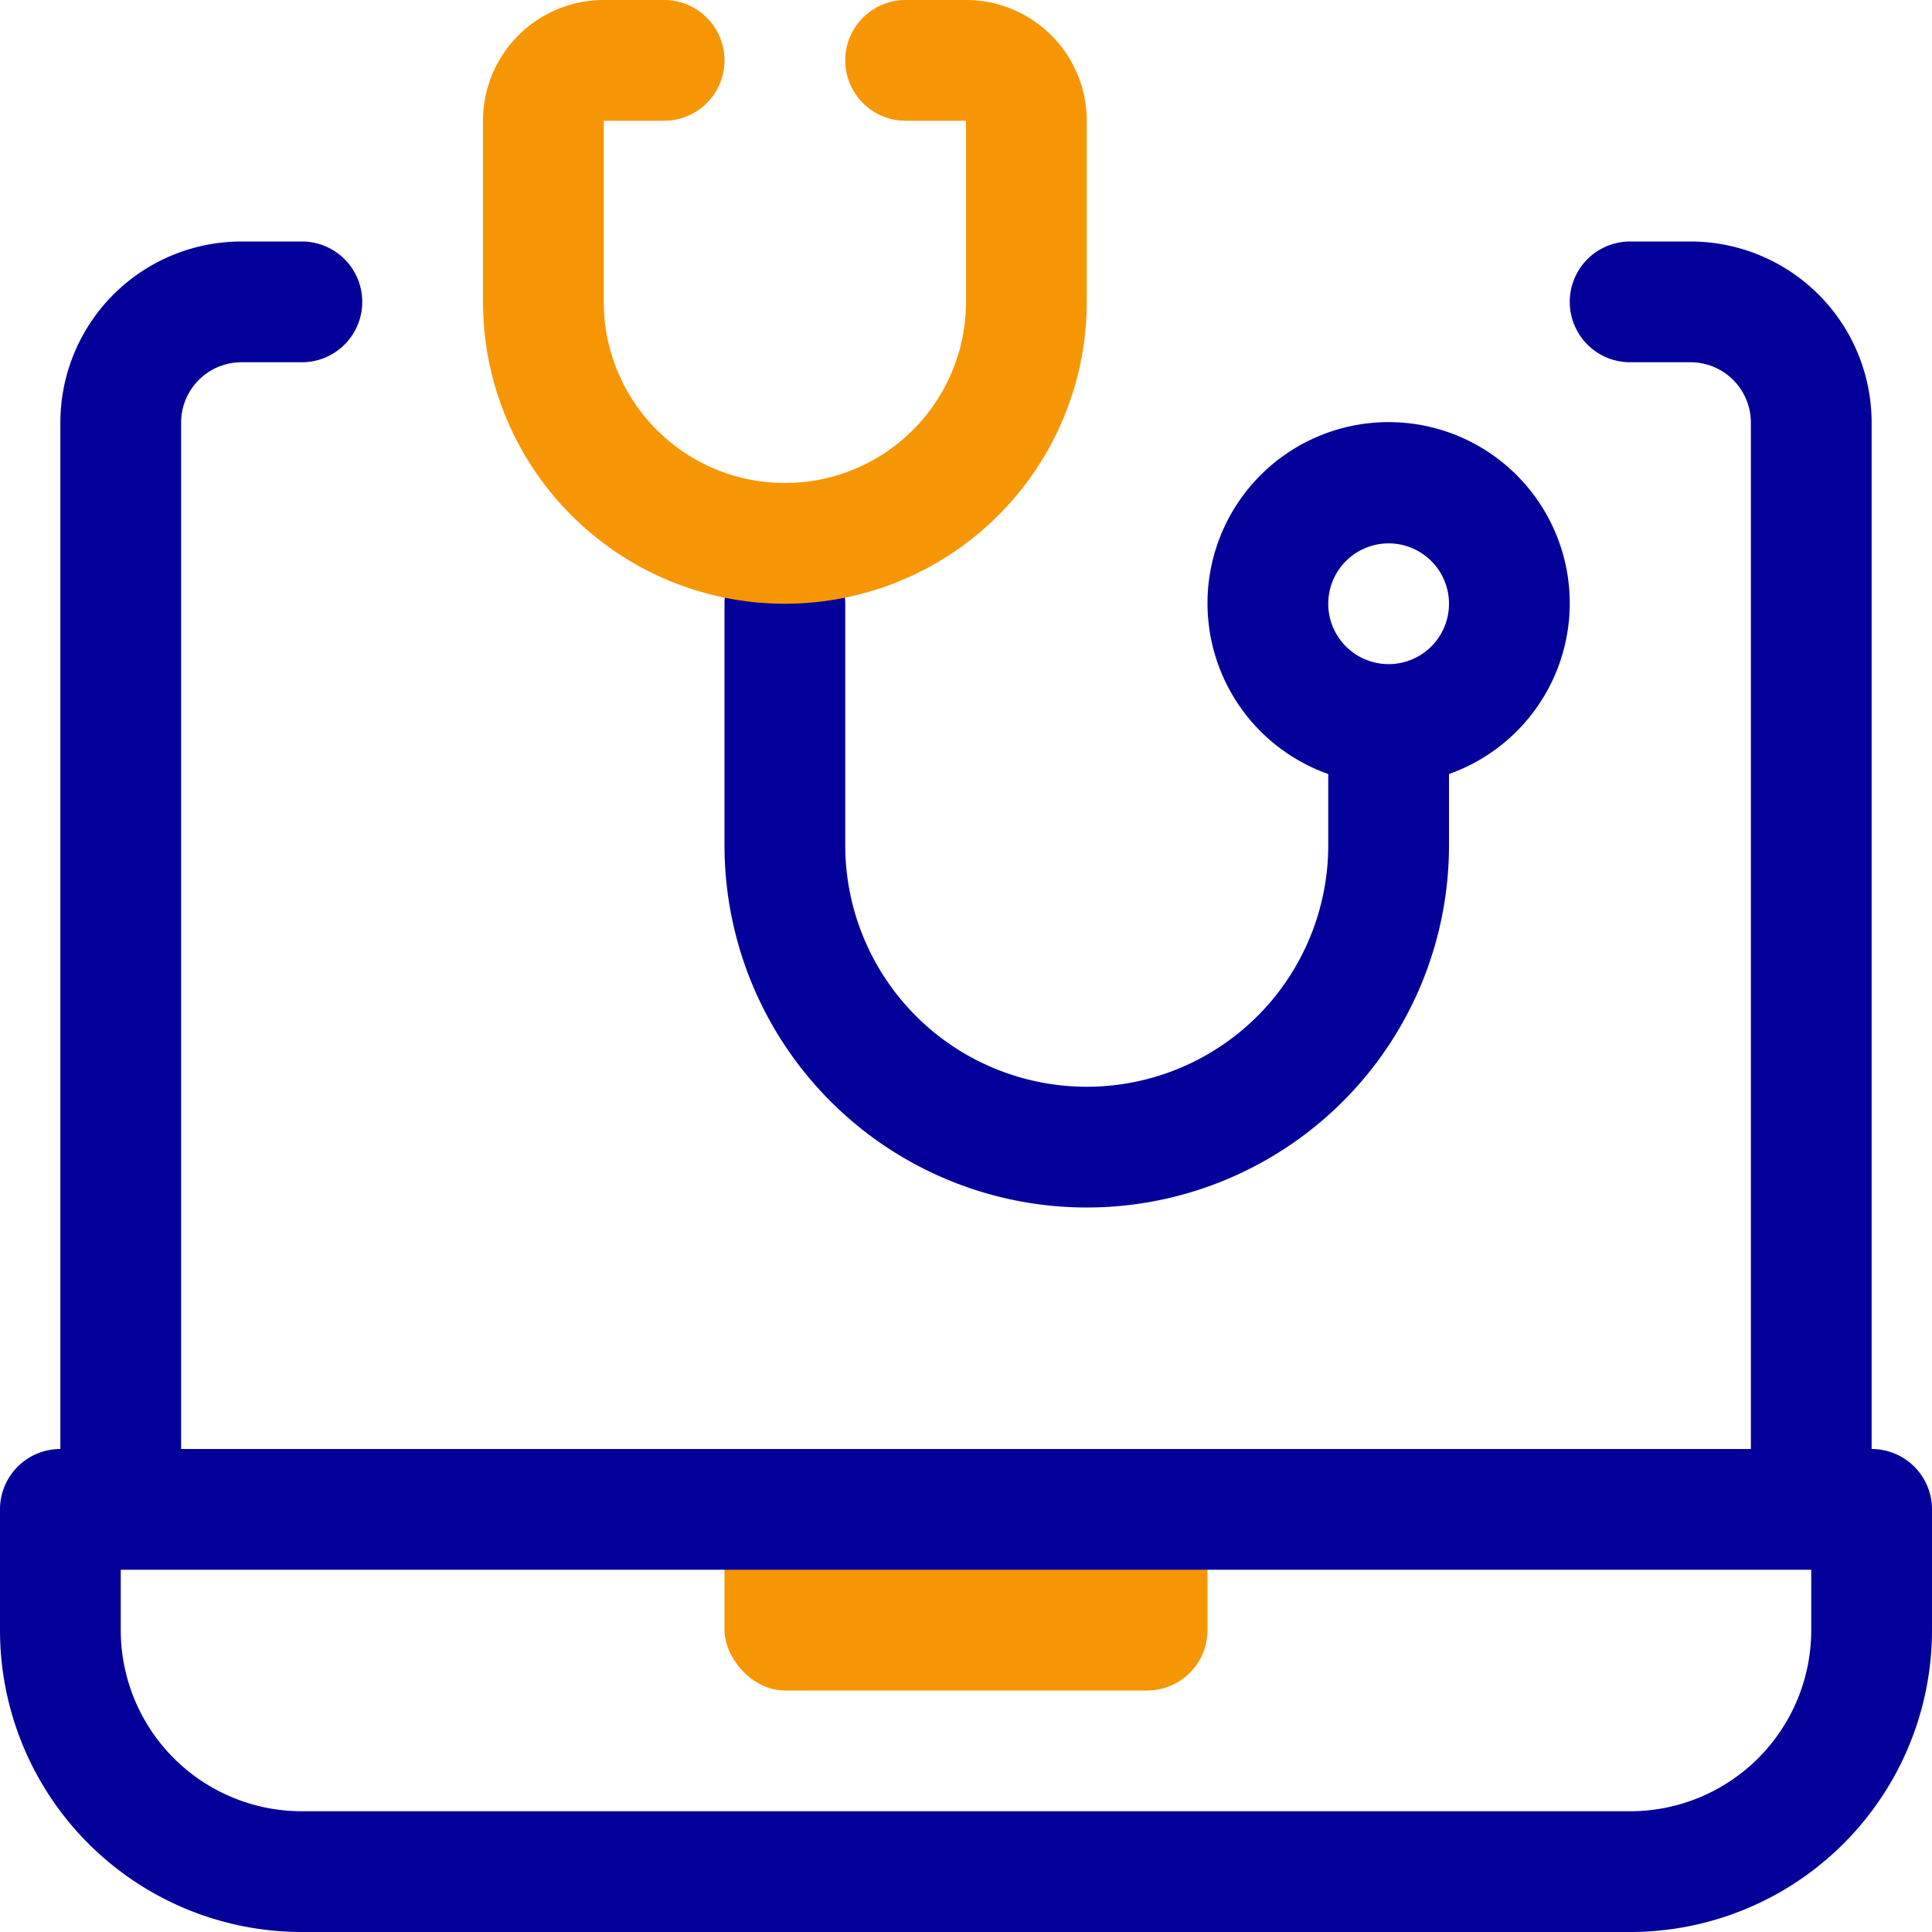 <svg viewBox="0 0 32 32" xmlns="http://www.w3.org/2000/svg"><defs><style>.cls-1{fill:#f79605}.cls-2{fill:#04009a}</style></defs><g data-name="15. Consultation" id="_15._Consultation"><rect class="cls-1" height="4" rx="1" width="8" x="12" y="24"/><path class="cls-2" d="M31 24V7a3 3 0 0 0-3-3h-1a1 1 0 0 0 0 2h1a1 1 0 0 1 1 1v17H3V7a1 1 0 0 1 1-1h1a1 1 0 0 0 0-2H4a3 3 0 0 0-3 3v17a1 1 0 0 0-1 1v2a5 5 0 0 0 5 5h22a5 5 0 0 0 5-5v-2a1 1 0 0 0-1-1Zm-1 3a3 3 0 0 1-3 3H5a3 3 0 0 1-3-3v-1h28Z"/><path class="cls-2" d="M26 10a3 3 0 1 0-4 2.82V14a4 4 0 0 1-8 0v-4a1 1 0 0 0-2 0v4a6 6 0 0 0 12 0v-1.18A3 3 0 0 0 26 10Zm-3 1a1 1 0 1 1 1-1 1 1 0 0 1-1 1Z"/><path class="cls-1" d="M13 10a5 5 0 0 1-5-5V2a2 2 0 0 1 2-2h1a1 1 0 0 1 0 2h-1v3a3 3 0 0 0 6 0V2h-1a1 1 0 0 1 0-2h1a2 2 0 0 1 2 2v3a5 5 0 0 1-5 5Z"/></g></svg>